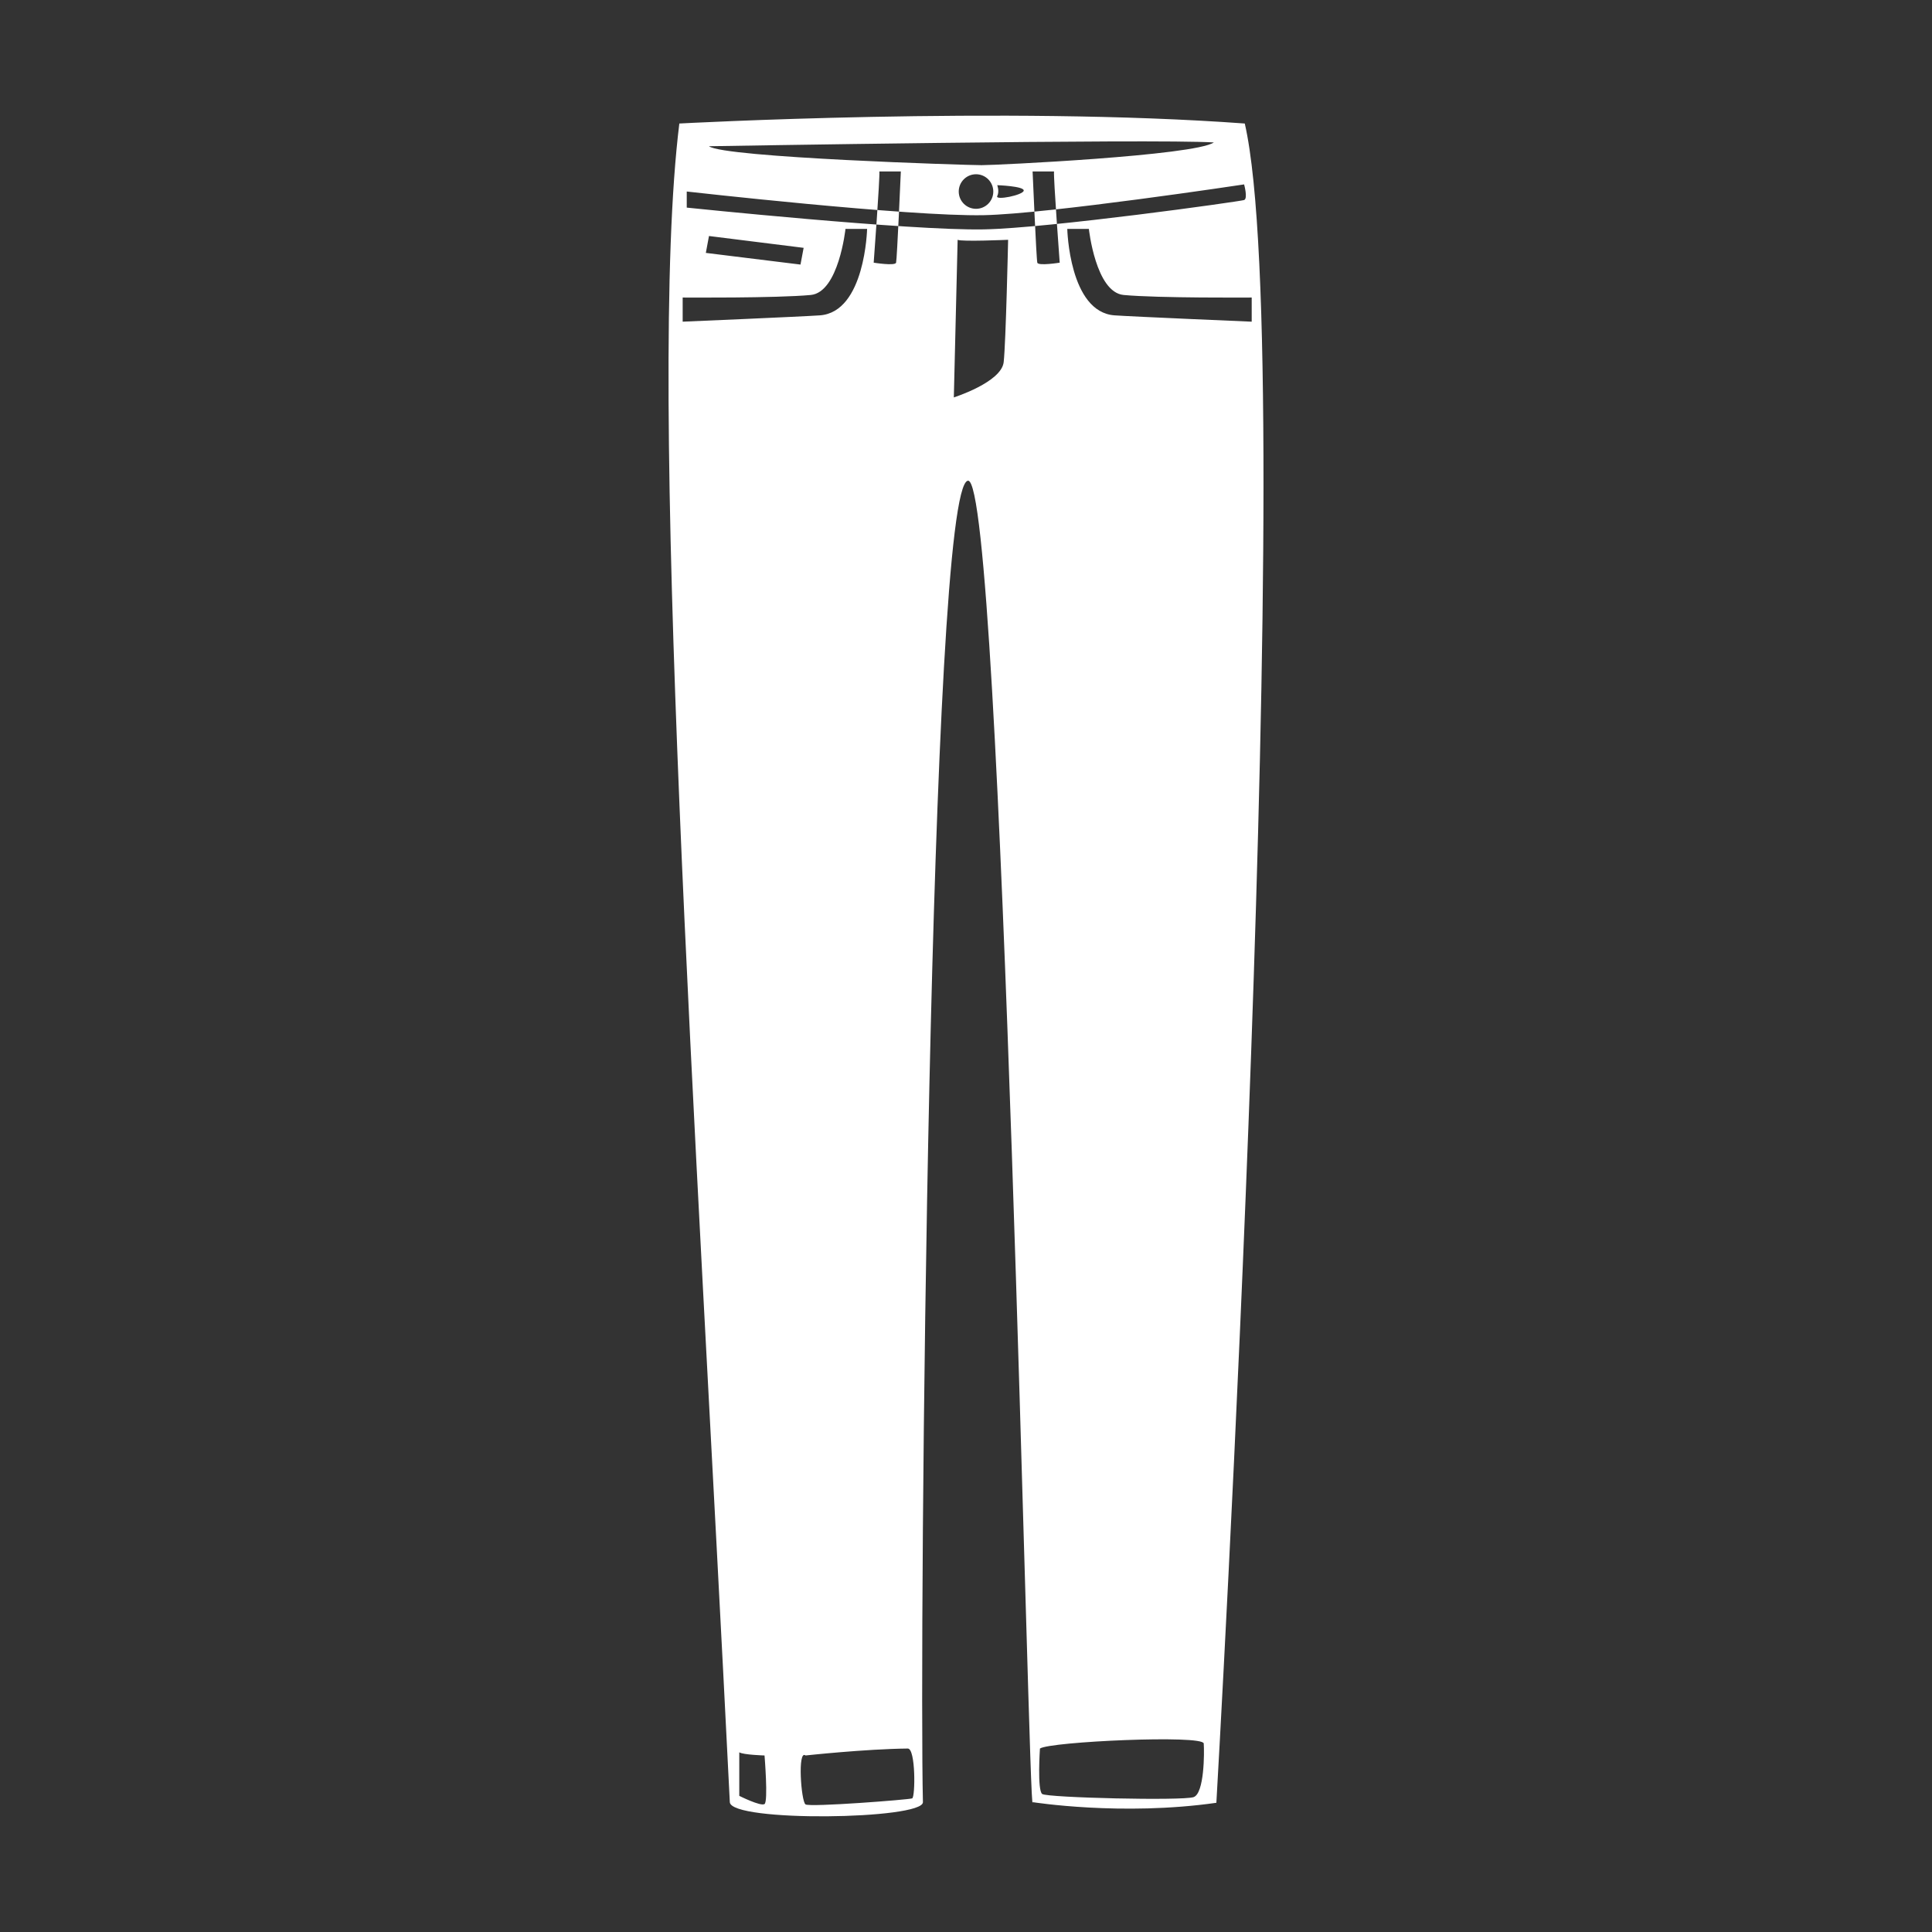 <svg xmlns="http://www.w3.org/2000/svg" xmlns:xlink="http://www.w3.org/1999/xlink" version="1.1" id="Your_Icon" x="0px" y="0px" width="100px" height="100px" viewBox="0 0 100 100" enable-background="new 0 0 100 100" xml:space="preserve">
<rect x="0" y="0" width="100" height="100" fill="#333333" stroke="none"/>
<g>
	<g>
		<g>
		</g>
	</g>
	<g>
	</g>
</g>
<path fill="#ffffff" d="M62.959,93.312c-4.899,0.701-9.506-0.033-9.506-0.033c-0.195,1.764-1.568-68.594-3.351-68.398  c-2.016,0.222-2.528,60.265-2.332,68.398c0.021,0.904-9.943,1.049-9.995,0c-1.764-35.473-4.312-73.167-2.613-86.886  c0,0,16.821-0.915,29.267,0C67.271,18.708,62.959,93.312,62.959,93.312z M50.808,8.549c0.752,0,11.009-0.49,12.021-1.176  C59.66,7.177,36.697,7.569,36.697,7.569C37.448,8.157,50.057,8.549,50.808,8.549z M55.242,11.848c0,0,0.098,4.312,2.45,4.475  c0.958,0.067,7.096,0.327,7.096,0.327v-1.249c0,0-4.854,0.035-6.629-0.133c-1.447-0.137-1.799-3.42-1.799-3.42H55.242z   M36.697,12.216l-0.163,0.874l4.899,0.604l0.163-0.866L36.697,12.216z M50.519,9.019c-0.494,0-0.895,0.4-0.895,0.895  c0,0.494,0.4,0.894,0.895,0.894c0.493,0,0.894-0.4,0.894-0.894C51.412,9.419,51.012,9.019,50.519,9.019z M51.617,9.585  c0,0,0.122,0.318,0,0.563c-0.123,0.245,1.348-0.049,1.371-0.282C53.014,9.634,51.617,9.585,51.617,9.585z M35.546,9.913v0.833  c0,0,11.512,1.197,15.364,1.127c3.397-0.062,13.282-1.446,13.485-1.519c0.204-0.074,0-0.809,0-0.809S54.299,11.07,50.91,11.138  C47.043,11.215,35.546,9.913,35.546,9.913z M43.762,11.848c0,0-0.351,3.283-1.798,3.42c-1.775,0.168-6.629,0.133-6.629,0.133v1.249  c0,0,6.138-0.26,7.097-0.327c2.351-0.164,2.449-4.475,2.449-4.475H43.762z M49.567,12.412l-0.197,8.158c0,0,2.467-0.784,2.581-1.829  c0.114-1.045,0.229-6.329,0.229-6.329S49.763,12.518,49.567,12.412z M45.222,13.596c0,0,1.11,0.179,1.159,0  c0.049-0.18,0.246-4.72,0.246-4.72h-1.111C45.549,9.202,45.222,13.596,45.222,13.596z M54.556,8.876h-1.109  c0,0,0.195,4.541,0.244,4.72c0.049,0.179,1.159,0,1.159,0S54.523,9.202,54.556,8.876z M38.265,90.699v2.254  c0,0,1.11,0.557,1.307,0.424c0.196-0.129,0-2.514,0-2.514S38.46,90.83,38.265,90.699z M41.694,93.396  c0.229,0.152,5.357-0.246,5.52-0.312c0.164-0.066,0.186-2.586-0.228-2.58c-2.198,0.023-5.292,0.359-5.292,0.359  C41.27,90.535,41.466,93.248,41.694,93.396z M53.827,90.504c0,0-0.145,2.154,0.116,2.352c0.262,0.195,7.284,0.359,7.839,0.162  c0.557-0.195,0.557-2.318,0.523-2.775C62.272,89.783,54.336,90.145,53.827,90.504z"/>
</svg>
